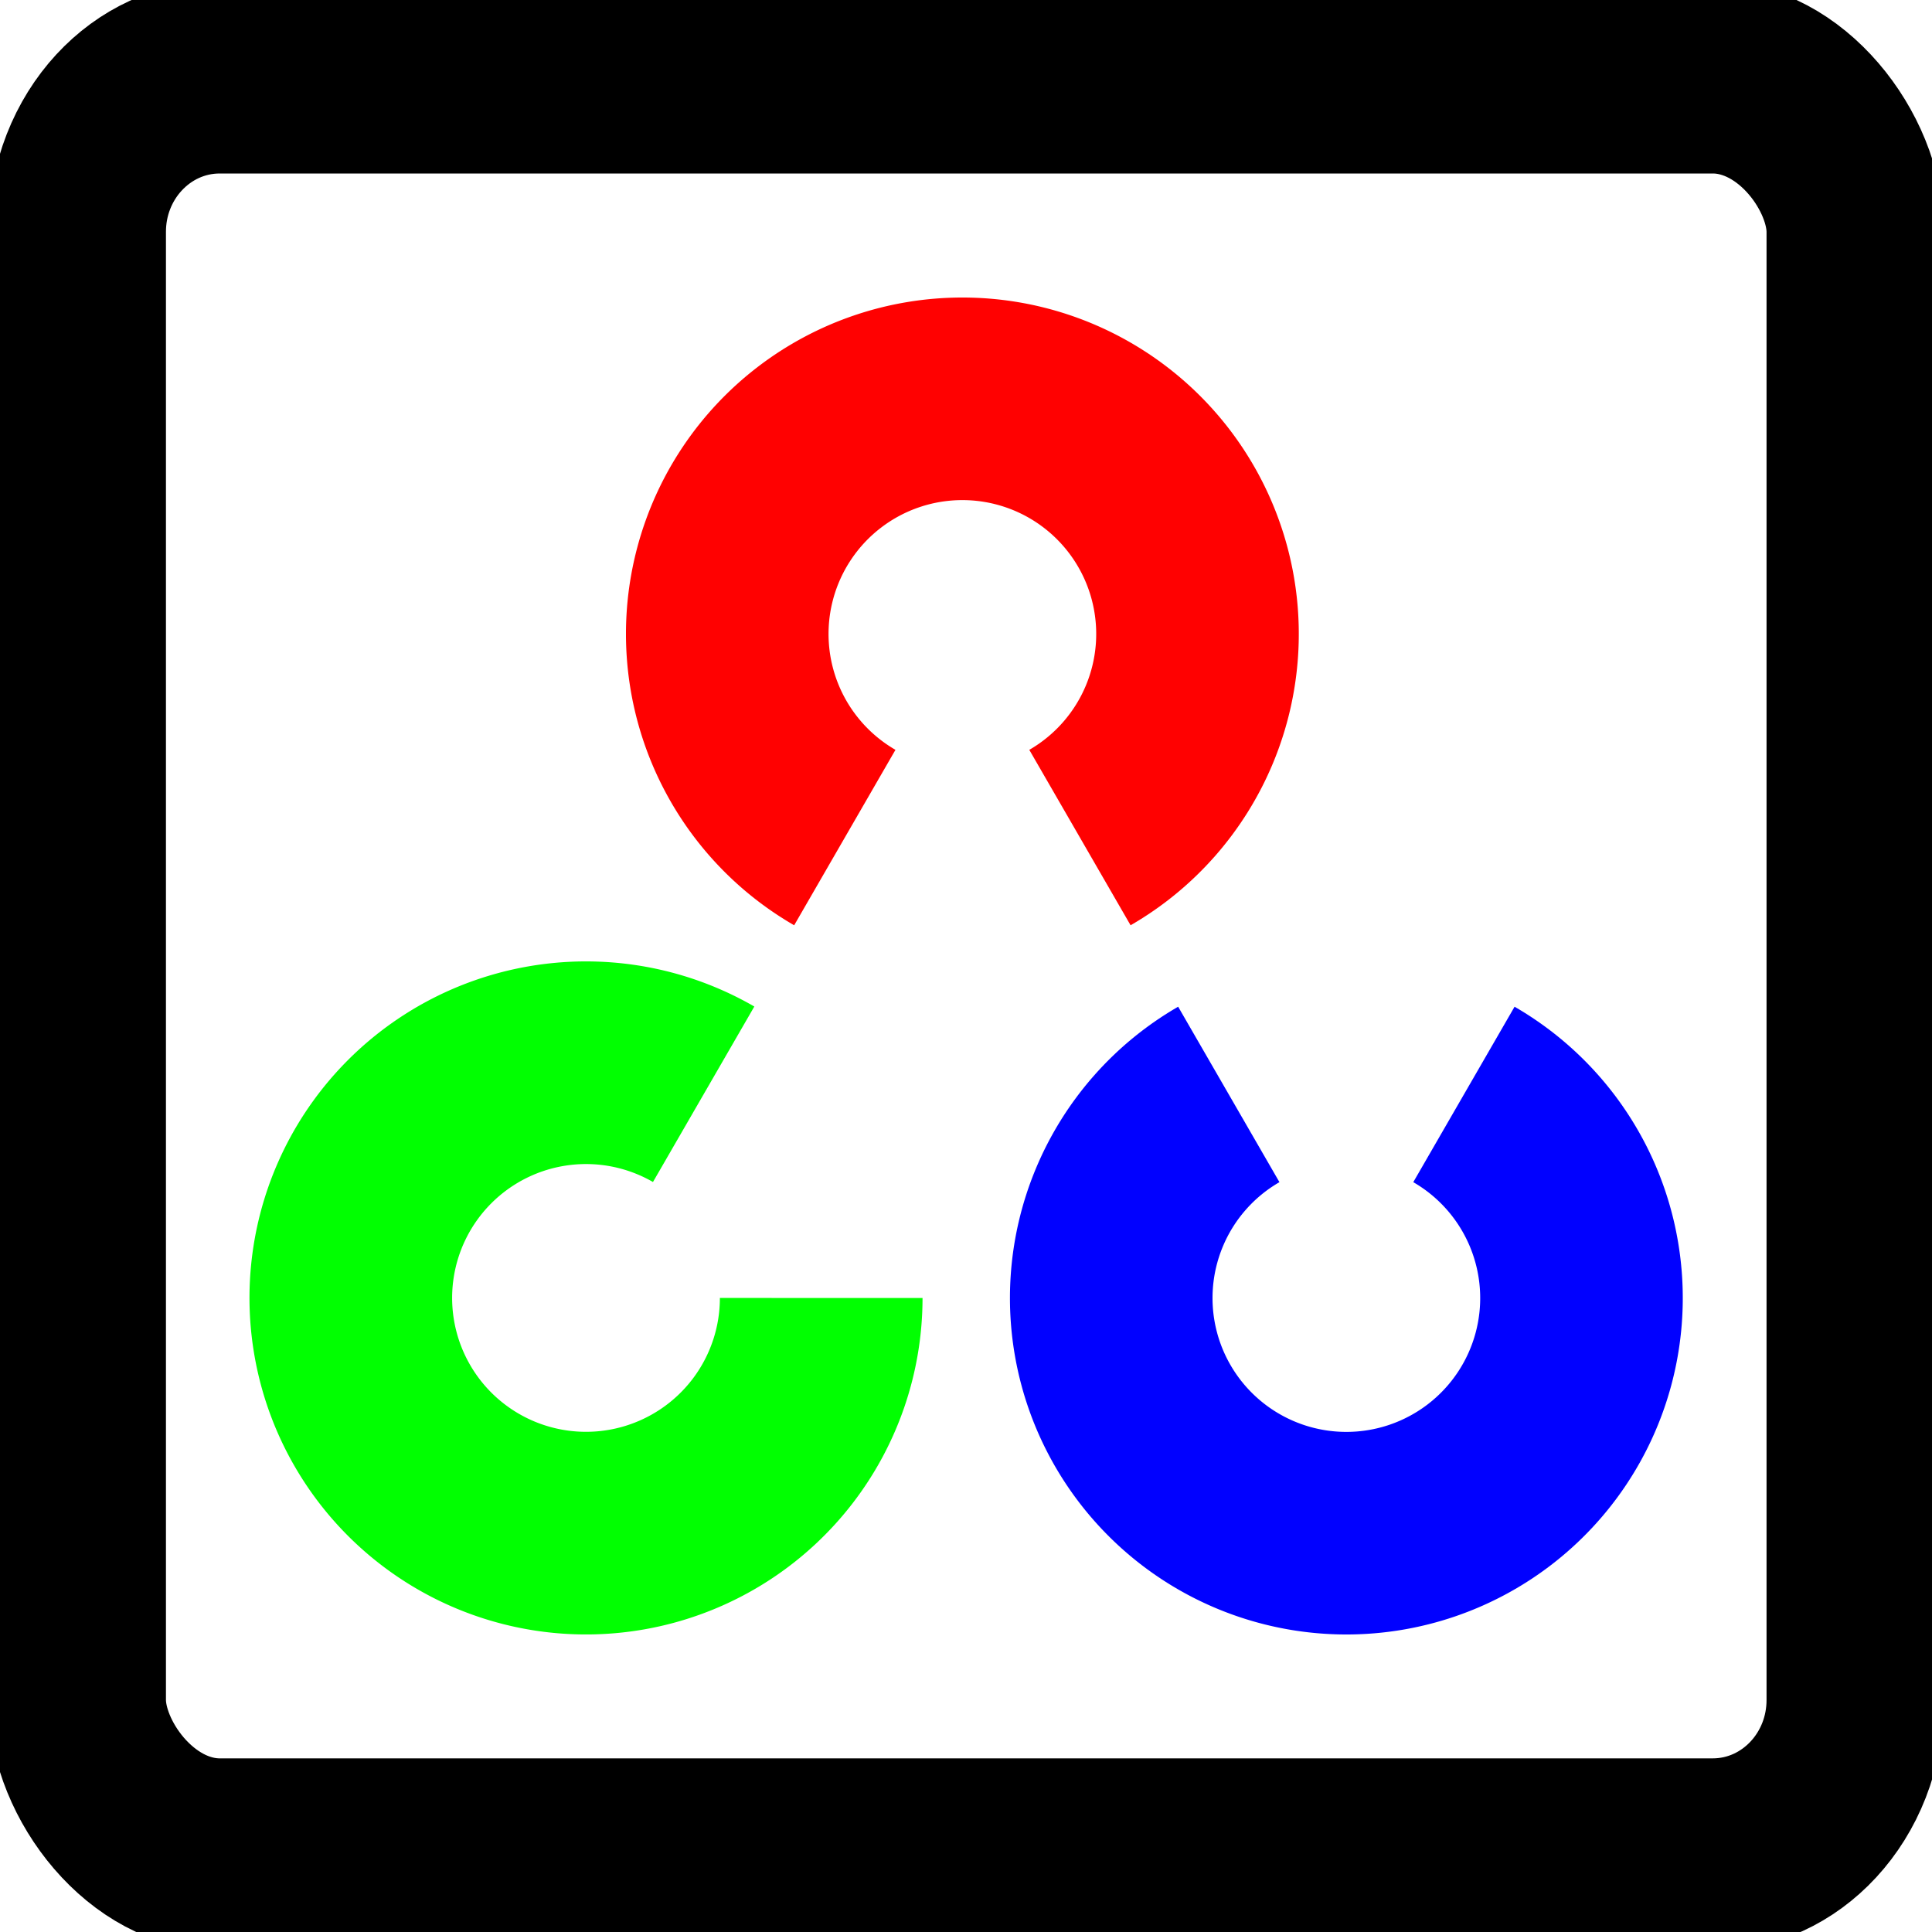 <?xml version="1.0" encoding="UTF-8" standalone="no"?>
<!-- Created with Inkscape (http://www.inkscape.org/) -->

<svg
   xmlns:osb="http://www.openswatchbook.org/uri/2009/osb"
   xmlns:dc="http://purl.org/dc/elements/1.1/"
   xmlns:cc="http://creativecommons.org/ns#"
   xmlns:rdf="http://www.w3.org/1999/02/22-rdf-syntax-ns#"
   xmlns:svg="http://www.w3.org/2000/svg"
   xmlns="http://www.w3.org/2000/svg"
   xmlns:xlink="http://www.w3.org/1999/xlink"
   xmlns:sodipodi="http://sodipodi.sourceforge.net/DTD/sodipodi-0.dtd"
   xmlns:inkscape="http://www.inkscape.org/namespaces/inkscape"
   width="1000"
   height="1000"
   id="svg2"
   version="1.1"
   inkscape:version="0.48.2 r9819"
   inkscape:export-filename="C:\Users\Johannes\Pictures\cvvisiual_logo_draft.png"
   inkscape:export-xdpi="9"
   inkscape:export-ydpi="9"
   sodipodi:docname="Neues Dokument 1">
  <defs
     id="defs4">
    <marker
       inkscape:stockid="Arrow2Lend"
       orient="auto"
       refY="0.0"
       refX="0.0"
       id="Arrow2Lend"
       style="overflow:visible;">
      <path
         id="path5279"
         style="font-size:12.0;fill-rule:evenodd;stroke-width:0.625;stroke-linejoin:round;"
         d="M 8.719,4.034 L -2.207,0.016 L 8.719,-4.002 C 6.973,-1.63 6.983,1.616 8.719,4.034 z "
         transform="scale(1.1) rotate(180) translate(1,0)" />
    </marker>
    <marker
       inkscape:stockid="DotM"
       orient="auto"
       refY="0.0"
       refX="0.0"
       id="DotM"
       style="overflow:visible">
      <path
         id="path5323"
         d="M -2.5,-1.0 C -2.5,1.76 -4.74,4.0 -7.5,4.0 C -10.26,4.0 -12.5,1.76 -12.5,-1.0 C -12.5,-3.76 -10.26,-6.0 -7.5,-6.0 C -4.74,-6.0 -2.5,-3.76 -2.5,-1.0 z "
         style="fill-rule:evenodd;stroke:#000000;stroke-width:1.0pt;marker-start:none;marker-end:none"
         transform="scale(0.4) translate(7.4, 1)" />
    </marker>
    <marker
       inkscape:stockid="SquareL"
       orient="auto"
       refY="0.0"
       refX="0.0"
       id="SquareL"
       style="overflow:visible">
      <path
         id="path5329"
         d="M -5.0,-5.0 L -5.0,5.0 L 5.0,5.0 L 5.0,-5.0 L -5.0,-5.0 z "
         style="fill-rule:evenodd;stroke:#000000;stroke-width:1.0pt;marker-start:none"
         transform="scale(0.8)" />
    </marker>
    <marker
       inkscape:stockid="Arrow1Lstart"
       orient="auto"
       refY="0"
       refX="0"
       id="Arrow1Lstart"
       style="overflow:visible">
      <path
         id="path5258"
         d="M 0,0 5,-5 -12.5,0 5,5 0,0 z"
         style="fill-rule:evenodd;stroke:#000000;stroke-width:1pt;marker-start:none"
         transform="matrix(0.8,0,0,0.8,10,0)"
         inkscape:connector-curvature="0" />
    </marker>
    <linearGradient
       id="linearGradient3797"
       osb:paint="solid">
      <stop
         style="stop-color:#000000;stop-opacity:1;"
         offset="0"
         id="stop3799" />
    </linearGradient>
    <path
       id="cv_element"
       d="m -69.65,120.638 a 139.301,139.301 120 1 1 139.301,0 L 27.709,47.993 a 55.418,55.418 120 1 0 -55.418,0 L -69.65,120.638 z"
       inkscape:connector-curvature="0" />
  </defs>
  <sodipodi:namedview
     id="base"
     pagecolor="#ffffff"
     bordercolor="#666666"
     borderopacity="1.0"
     inkscape:pageopacity="0.0"
     inkscape:pageshadow="2"
     inkscape:zoom="0.35"
     inkscape:cx="388.54488"
     inkscape:cy="486.43739"
     inkscape:document-units="px"
     inkscape:current-layer="layer1"
     showgrid="true"
     inkscape:snap-global="true"
     inkscape:window-width="1024"
     inkscape:window-height="578"
     inkscape:window-x="-8"
     inkscape:window-y="-8"
     inkscape:window-maximized="1">
    <inkscape:grid
       type="xygrid"
       id="grid6090"
       empspacing="5"
       visible="true"
       enabled="true"
       snapvisiblegridlinesonly="true" />
  </sodipodi:namedview>
  <g
     inkscape:label="Ebene 1"
     inkscape:groupmode="layer"
     id="layer1"
     transform="translate(0,-52.362)">
    <g
       id="g6085"
       transform="translate(-0.545,38.294)">
      <use
         transform="matrix(1.25,0,0,1.25,126.17,167.193)"
         id="red"
         y="140"
         x="298"
         xlink:href="#cv_element"
         style="fill:#ff0101"
         width="1"
         height="1" />
      <use
         transform="matrix(-1.25,0,0,-1.25,1268.67,1204.693)"
         id="blue"
         y="415"
         x="457"
         xlink:href="#cv_element"
         style="fill:#0101ff"
         width="1"
         height="1" />
      <use
         transform="matrix(-0.625,-1.083,1.083,-0.625,-56.831,1099.037)"
         id="green"
         y="415"
         x="142"
         xlink:href="#cv_element"
         style="fill:#01ff01;stroke-width:0;stroke-miterlimit:4;stroke-dasharray:none;stroke:#a90000;stroke-opacity:1;stroke-linejoin:round"
         width="1"
         height="1" />
    </g>
    <g
       style="fill-rule:evenodd"
       id="opencv_text"
       transform="matrix(1.258,0,0,1.364,119.591,163.205)">
      <rect
         style="fill:none;stroke:#000000;stroke-width:73.008;stroke-linecap:round;stroke-linejoin:round;stroke-miterlimit:4;stroke-opacity:1;stroke-dasharray:none"
         id="rect3027"
         width="731.564"
         height="674.421"
         x="-63.289"
         y="-51.932"
         ry="58.645" />
    </g>
  </g>
</svg>

